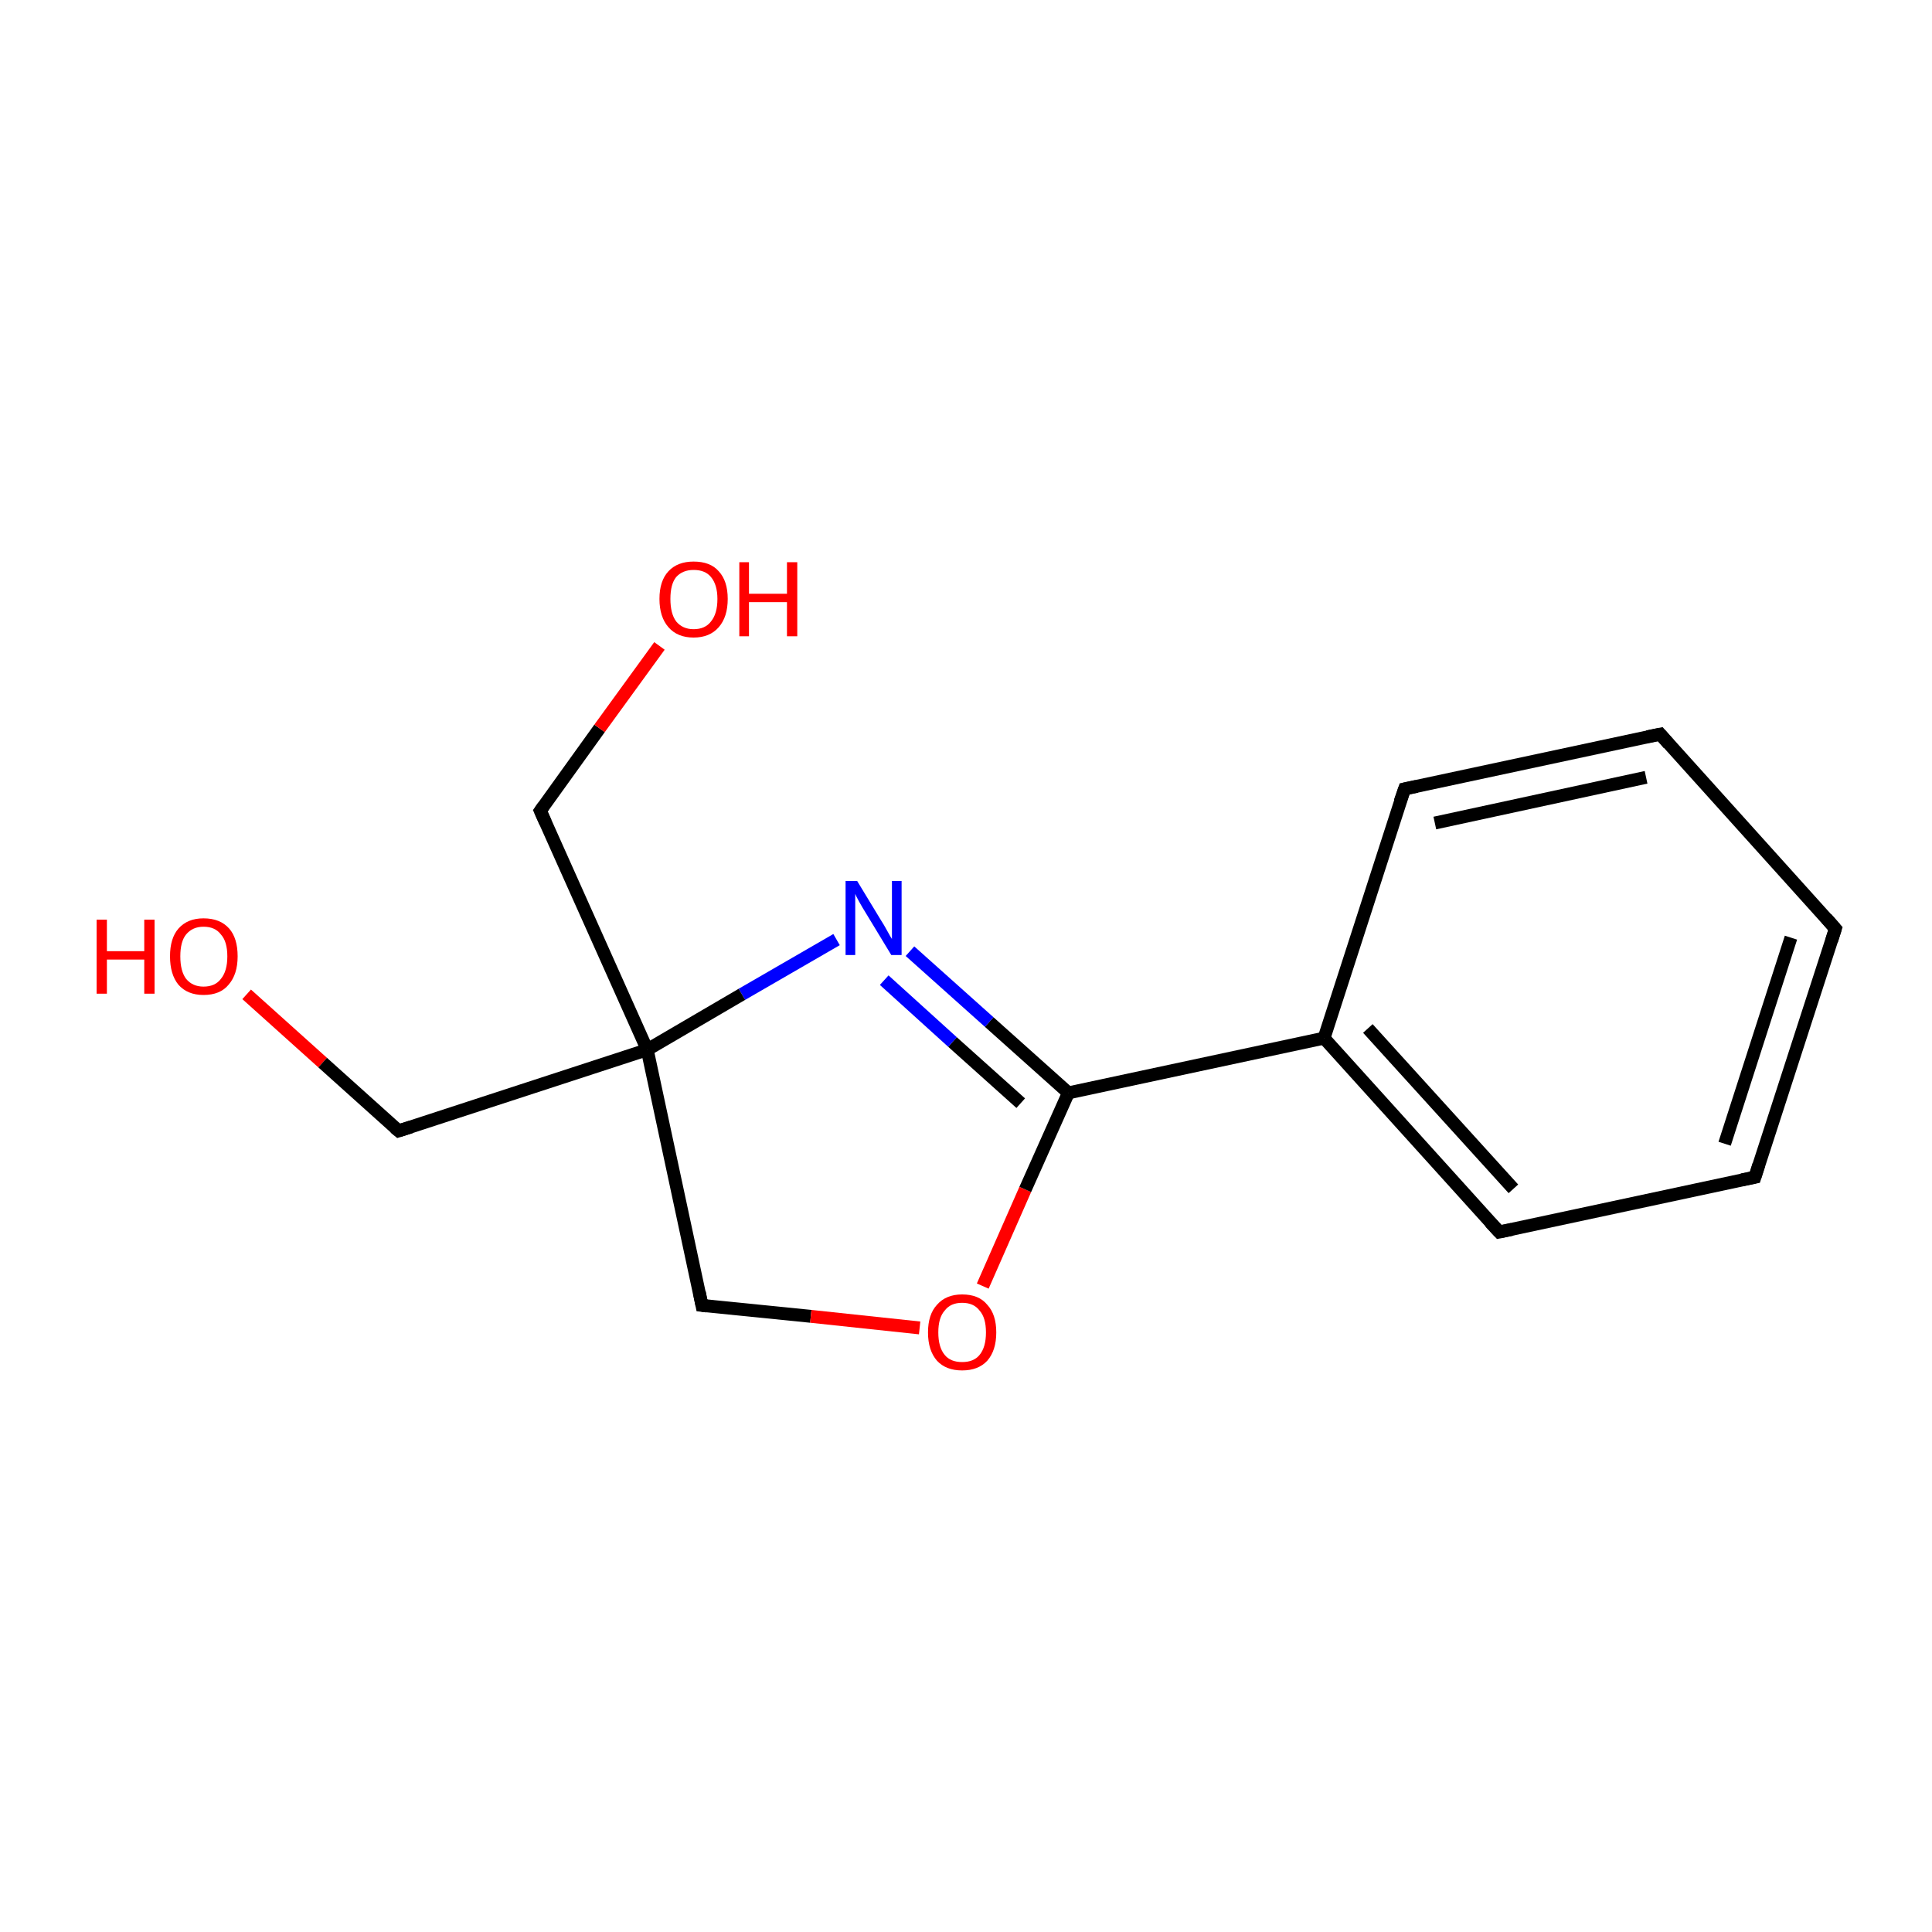 <?xml version='1.0' encoding='iso-8859-1'?>
<svg version='1.1' baseProfile='full'
              xmlns='http://www.w3.org/2000/svg'
                      xmlns:rdkit='http://www.rdkit.org/xml'
                      xmlns:xlink='http://www.w3.org/1999/xlink'
                  xml:space='preserve'
width='300px' height='300px' viewBox='0 0 300 300'>
<!-- END OF HEADER -->
<rect style='opacity:1.0;fill:#FFFFFF;stroke:none' width='300.0' height='300.0' x='0.0' y='0.0'> </rect>
<path class='bond-0 atom-0 atom-1' d='M 38.3,154.4 L 50.1,165.0' style='fill:none;fill-rule:evenodd;stroke:#FF0000;stroke-width:2.0px;stroke-linecap:butt;stroke-linejoin:miter;stroke-opacity:1' />
<path class='bond-0 atom-0 atom-1' d='M 50.1,165.0 L 61.9,175.6' style='fill:none;fill-rule:evenodd;stroke:#000000;stroke-width:2.0px;stroke-linecap:butt;stroke-linejoin:miter;stroke-opacity:1' />
<path class='bond-1 atom-1 atom-2' d='M 61.9,175.6 L 100.5,163.0' style='fill:none;fill-rule:evenodd;stroke:#000000;stroke-width:2.0px;stroke-linecap:butt;stroke-linejoin:miter;stroke-opacity:1' />
<path class='bond-2 atom-2 atom-3' d='M 100.5,163.0 L 83.9,125.9' style='fill:none;fill-rule:evenodd;stroke:#000000;stroke-width:2.0px;stroke-linecap:butt;stroke-linejoin:miter;stroke-opacity:1' />
<path class='bond-3 atom-3 atom-4' d='M 83.9,125.9 L 93.1,113.1' style='fill:none;fill-rule:evenodd;stroke:#000000;stroke-width:2.0px;stroke-linecap:butt;stroke-linejoin:miter;stroke-opacity:1' />
<path class='bond-3 atom-3 atom-4' d='M 93.1,113.1 L 102.4,100.3' style='fill:none;fill-rule:evenodd;stroke:#FF0000;stroke-width:2.0px;stroke-linecap:butt;stroke-linejoin:miter;stroke-opacity:1' />
<path class='bond-4 atom-2 atom-5' d='M 100.5,163.0 L 109.0,202.7' style='fill:none;fill-rule:evenodd;stroke:#000000;stroke-width:2.0px;stroke-linecap:butt;stroke-linejoin:miter;stroke-opacity:1' />
<path class='bond-5 atom-5 atom-6' d='M 109.0,202.7 L 125.9,204.4' style='fill:none;fill-rule:evenodd;stroke:#000000;stroke-width:2.0px;stroke-linecap:butt;stroke-linejoin:miter;stroke-opacity:1' />
<path class='bond-5 atom-5 atom-6' d='M 125.9,204.4 L 142.8,206.2' style='fill:none;fill-rule:evenodd;stroke:#FF0000;stroke-width:2.0px;stroke-linecap:butt;stroke-linejoin:miter;stroke-opacity:1' />
<path class='bond-6 atom-6 atom-7' d='M 152.6,199.7 L 159.2,184.7' style='fill:none;fill-rule:evenodd;stroke:#FF0000;stroke-width:2.0px;stroke-linecap:butt;stroke-linejoin:miter;stroke-opacity:1' />
<path class='bond-6 atom-6 atom-7' d='M 159.2,184.7 L 165.9,169.7' style='fill:none;fill-rule:evenodd;stroke:#000000;stroke-width:2.0px;stroke-linecap:butt;stroke-linejoin:miter;stroke-opacity:1' />
<path class='bond-7 atom-7 atom-8' d='M 165.9,169.7 L 205.6,161.2' style='fill:none;fill-rule:evenodd;stroke:#000000;stroke-width:2.0px;stroke-linecap:butt;stroke-linejoin:miter;stroke-opacity:1' />
<path class='bond-8 atom-8 atom-9' d='M 205.6,161.2 L 232.8,191.3' style='fill:none;fill-rule:evenodd;stroke:#000000;stroke-width:2.0px;stroke-linecap:butt;stroke-linejoin:miter;stroke-opacity:1' />
<path class='bond-8 atom-8 atom-9' d='M 212.4,159.7 L 235.0,184.6' style='fill:none;fill-rule:evenodd;stroke:#000000;stroke-width:2.0px;stroke-linecap:butt;stroke-linejoin:miter;stroke-opacity:1' />
<path class='bond-9 atom-9 atom-10' d='M 232.8,191.3 L 272.5,182.8' style='fill:none;fill-rule:evenodd;stroke:#000000;stroke-width:2.0px;stroke-linecap:butt;stroke-linejoin:miter;stroke-opacity:1' />
<path class='bond-10 atom-10 atom-11' d='M 272.5,182.8 L 285.0,144.2' style='fill:none;fill-rule:evenodd;stroke:#000000;stroke-width:2.0px;stroke-linecap:butt;stroke-linejoin:miter;stroke-opacity:1' />
<path class='bond-10 atom-10 atom-11' d='M 267.8,177.6 L 278.1,145.6' style='fill:none;fill-rule:evenodd;stroke:#000000;stroke-width:2.0px;stroke-linecap:butt;stroke-linejoin:miter;stroke-opacity:1' />
<path class='bond-11 atom-11 atom-12' d='M 285.0,144.2 L 257.8,114.0' style='fill:none;fill-rule:evenodd;stroke:#000000;stroke-width:2.0px;stroke-linecap:butt;stroke-linejoin:miter;stroke-opacity:1' />
<path class='bond-12 atom-12 atom-13' d='M 257.8,114.0 L 218.1,122.5' style='fill:none;fill-rule:evenodd;stroke:#000000;stroke-width:2.0px;stroke-linecap:butt;stroke-linejoin:miter;stroke-opacity:1' />
<path class='bond-12 atom-12 atom-13' d='M 255.6,120.7 L 222.8,127.8' style='fill:none;fill-rule:evenodd;stroke:#000000;stroke-width:2.0px;stroke-linecap:butt;stroke-linejoin:miter;stroke-opacity:1' />
<path class='bond-13 atom-7 atom-14' d='M 165.9,169.7 L 153.6,158.7' style='fill:none;fill-rule:evenodd;stroke:#000000;stroke-width:2.0px;stroke-linecap:butt;stroke-linejoin:miter;stroke-opacity:1' />
<path class='bond-13 atom-7 atom-14' d='M 153.6,158.7 L 141.3,147.7' style='fill:none;fill-rule:evenodd;stroke:#0000FF;stroke-width:2.0px;stroke-linecap:butt;stroke-linejoin:miter;stroke-opacity:1' />
<path class='bond-13 atom-7 atom-14' d='M 158.5,171.3 L 147.9,161.8' style='fill:none;fill-rule:evenodd;stroke:#000000;stroke-width:2.0px;stroke-linecap:butt;stroke-linejoin:miter;stroke-opacity:1' />
<path class='bond-13 atom-7 atom-14' d='M 147.9,161.8 L 137.3,152.2' style='fill:none;fill-rule:evenodd;stroke:#0000FF;stroke-width:2.0px;stroke-linecap:butt;stroke-linejoin:miter;stroke-opacity:1' />
<path class='bond-14 atom-14 atom-2' d='M 129.9,145.9 L 115.2,154.4' style='fill:none;fill-rule:evenodd;stroke:#0000FF;stroke-width:2.0px;stroke-linecap:butt;stroke-linejoin:miter;stroke-opacity:1' />
<path class='bond-14 atom-14 atom-2' d='M 115.2,154.4 L 100.5,163.0' style='fill:none;fill-rule:evenodd;stroke:#000000;stroke-width:2.0px;stroke-linecap:butt;stroke-linejoin:miter;stroke-opacity:1' />
<path class='bond-15 atom-13 atom-8' d='M 218.1,122.5 L 205.6,161.2' style='fill:none;fill-rule:evenodd;stroke:#000000;stroke-width:2.0px;stroke-linecap:butt;stroke-linejoin:miter;stroke-opacity:1' />
<path d='M 61.3,175.1 L 61.9,175.6 L 63.8,175.0' style='fill:none;stroke:#000000;stroke-width:2.0px;stroke-linecap:butt;stroke-linejoin:miter;stroke-miterlimit:10;stroke-opacity:1;' />
<path d='M 84.7,127.7 L 83.9,125.9 L 84.4,125.2' style='fill:none;stroke:#000000;stroke-width:2.0px;stroke-linecap:butt;stroke-linejoin:miter;stroke-miterlimit:10;stroke-opacity:1;' />
<path d='M 108.6,200.7 L 109.0,202.7 L 109.8,202.8' style='fill:none;stroke:#000000;stroke-width:2.0px;stroke-linecap:butt;stroke-linejoin:miter;stroke-miterlimit:10;stroke-opacity:1;' />
<path d='M 231.4,189.8 L 232.8,191.3 L 234.8,190.9' style='fill:none;stroke:#000000;stroke-width:2.0px;stroke-linecap:butt;stroke-linejoin:miter;stroke-miterlimit:10;stroke-opacity:1;' />
<path d='M 270.5,183.2 L 272.5,182.8 L 273.1,180.9' style='fill:none;stroke:#000000;stroke-width:2.0px;stroke-linecap:butt;stroke-linejoin:miter;stroke-miterlimit:10;stroke-opacity:1;' />
<path d='M 284.4,146.1 L 285.0,144.2 L 283.6,142.6' style='fill:none;stroke:#000000;stroke-width:2.0px;stroke-linecap:butt;stroke-linejoin:miter;stroke-miterlimit:10;stroke-opacity:1;' />
<path d='M 259.1,115.5 L 257.8,114.0 L 255.8,114.4' style='fill:none;stroke:#000000;stroke-width:2.0px;stroke-linecap:butt;stroke-linejoin:miter;stroke-miterlimit:10;stroke-opacity:1;' />
<path d='M 220.0,122.1 L 218.1,122.5 L 217.4,124.5' style='fill:none;stroke:#000000;stroke-width:2.0px;stroke-linecap:butt;stroke-linejoin:miter;stroke-miterlimit:10;stroke-opacity:1;' />
<path class='atom-0' d='M 15.0 142.8
L 16.6 142.8
L 16.6 147.7
L 22.4 147.7
L 22.4 142.8
L 24.0 142.8
L 24.0 154.3
L 22.4 154.3
L 22.4 149.0
L 16.6 149.0
L 16.6 154.3
L 15.0 154.3
L 15.0 142.8
' fill='#FF0000'/>
<path class='atom-0' d='M 26.4 148.5
Q 26.4 145.7, 27.7 144.2
Q 29.1 142.6, 31.6 142.6
Q 34.2 142.6, 35.6 144.2
Q 36.9 145.7, 36.9 148.5
Q 36.9 151.3, 35.5 152.9
Q 34.2 154.5, 31.6 154.5
Q 29.1 154.5, 27.7 152.9
Q 26.4 151.3, 26.4 148.5
M 31.6 153.2
Q 33.4 153.2, 34.3 152.0
Q 35.3 150.8, 35.3 148.5
Q 35.3 146.2, 34.3 145.1
Q 33.4 143.9, 31.6 143.9
Q 29.9 143.9, 28.9 145.1
Q 28.0 146.2, 28.0 148.5
Q 28.0 150.8, 28.9 152.0
Q 29.9 153.2, 31.6 153.2
' fill='#FF0000'/>
<path class='atom-4' d='M 102.4 93.0
Q 102.4 90.2, 103.8 88.7
Q 105.2 87.2, 107.7 87.2
Q 110.3 87.2, 111.6 88.7
Q 113.0 90.2, 113.0 93.0
Q 113.0 95.8, 111.6 97.4
Q 110.2 99.0, 107.7 99.0
Q 105.2 99.0, 103.8 97.4
Q 102.4 95.8, 102.4 93.0
M 107.7 97.7
Q 109.5 97.7, 110.4 96.5
Q 111.4 95.3, 111.4 93.0
Q 111.4 90.8, 110.4 89.6
Q 109.5 88.5, 107.7 88.5
Q 106.0 88.5, 105.0 89.6
Q 104.1 90.7, 104.1 93.0
Q 104.1 95.3, 105.0 96.5
Q 106.0 97.7, 107.7 97.7
' fill='#FF0000'/>
<path class='atom-4' d='M 114.8 87.3
L 116.3 87.3
L 116.3 92.2
L 122.2 92.2
L 122.2 87.3
L 123.8 87.3
L 123.8 98.8
L 122.2 98.8
L 122.2 93.5
L 116.3 93.5
L 116.3 98.8
L 114.8 98.8
L 114.8 87.3
' fill='#FF0000'/>
<path class='atom-6' d='M 144.1 206.9
Q 144.1 204.1, 145.5 202.6
Q 146.9 201.0, 149.4 201.0
Q 152.0 201.0, 153.3 202.6
Q 154.7 204.1, 154.7 206.9
Q 154.7 209.7, 153.3 211.3
Q 151.9 212.8, 149.4 212.8
Q 146.9 212.8, 145.5 211.3
Q 144.1 209.7, 144.1 206.9
M 149.4 211.5
Q 151.2 211.5, 152.1 210.4
Q 153.1 209.2, 153.1 206.9
Q 153.1 204.6, 152.1 203.5
Q 151.2 202.3, 149.4 202.3
Q 147.6 202.3, 146.7 203.5
Q 145.7 204.6, 145.7 206.9
Q 145.7 209.2, 146.7 210.4
Q 147.6 211.5, 149.4 211.5
' fill='#FF0000'/>
<path class='atom-14' d='M 133.1 136.8
L 136.8 142.9
Q 137.2 143.5, 137.8 144.6
Q 138.4 145.7, 138.5 145.8
L 138.5 136.8
L 140.0 136.8
L 140.0 148.3
L 138.4 148.3
L 134.4 141.7
Q 133.9 140.9, 133.4 140.0
Q 132.9 139.1, 132.8 138.8
L 132.8 148.3
L 131.3 148.3
L 131.3 136.8
L 133.1 136.8
' fill='#0000FF'/>
</svg>
